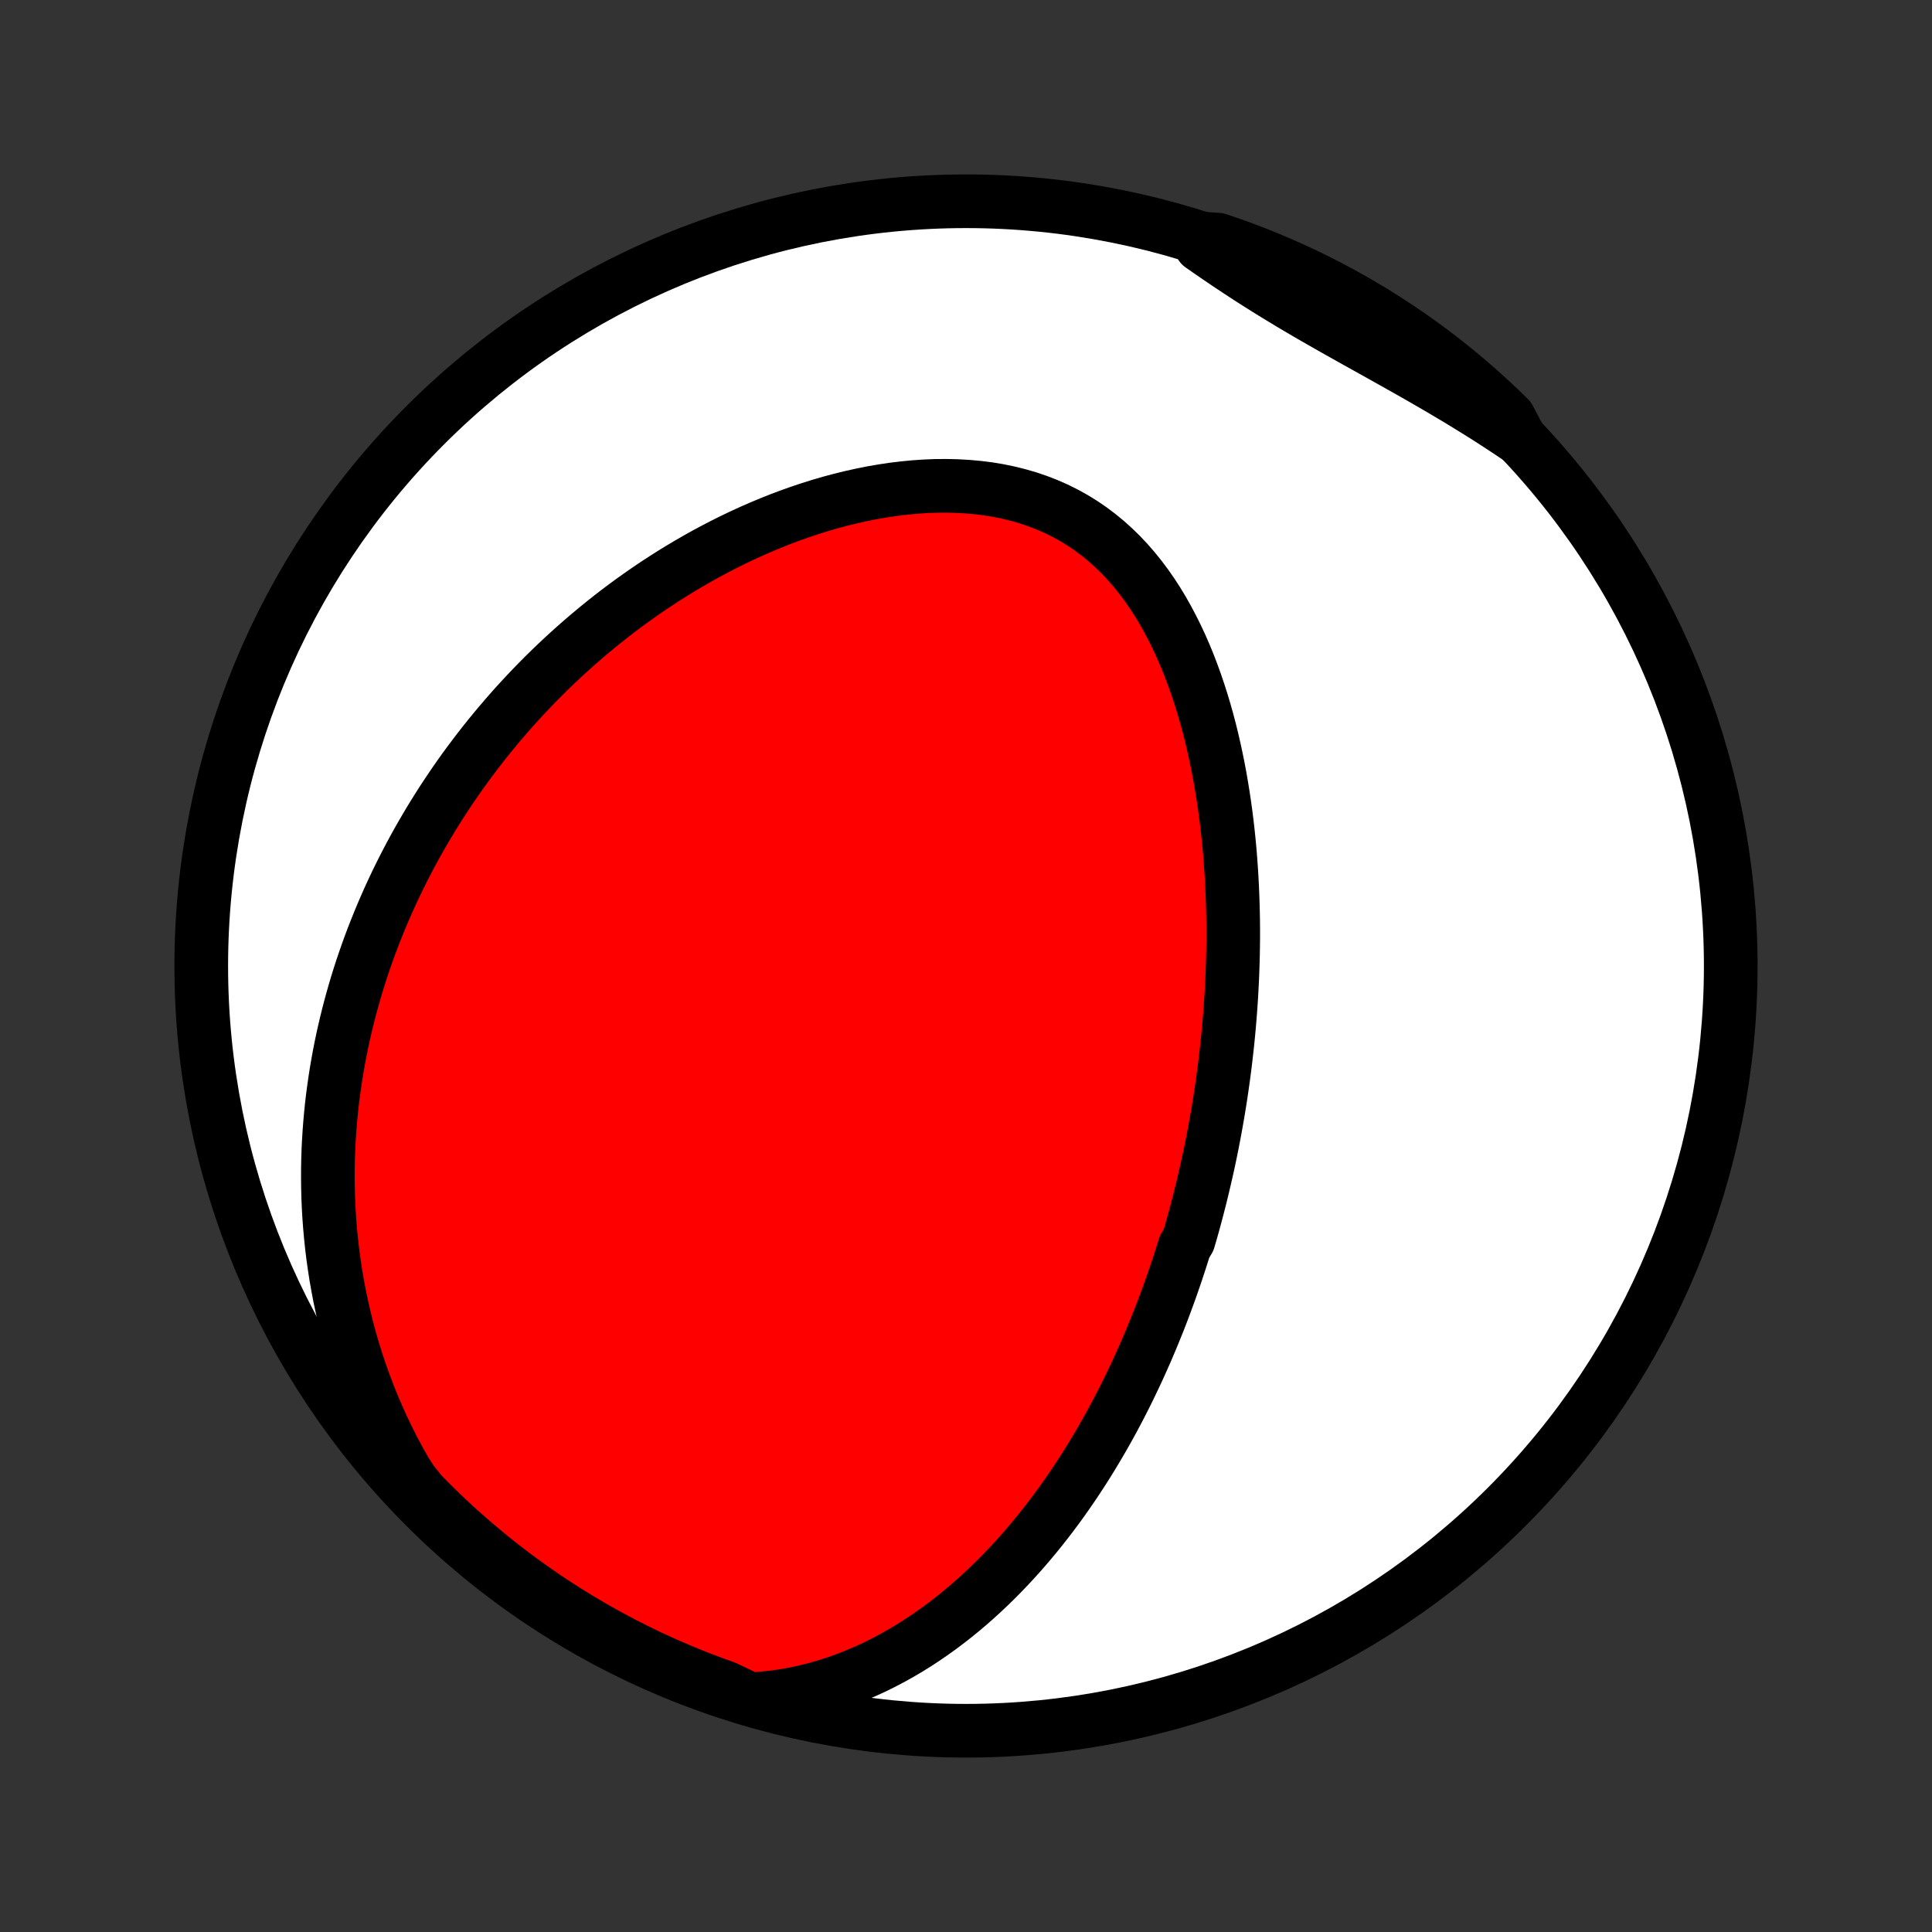 <?xml version="1.0" encoding="utf-8" standalone="no"?>
<!DOCTYPE svg PUBLIC "-//W3C//DTD SVG 1.1//EN"
  "http://www.w3.org/Graphics/SVG/1.1/DTD/svg11.dtd">
<!-- Created with matplotlib (http://matplotlib.org/) -->
<svg height="72pt" version="1.1" viewBox="0 0 72 72" width="72pt" xmlns="http://www.w3.org/2000/svg" xmlns:xlink="http://www.w3.org/1999/xlink">
 <rect x="0" y="0" width="72" height="72" fill="#333333" stroke="none"/>
 <defs>
  <style type="text/css">
*{stroke-linecap:butt;stroke-linejoin:round;}
  </style>
 </defs>
 <g id="figure_1">
  <g id="patch_1">
   <path d="
M0 72
L72 72
L72 0
L0 0
z
" style="fill:none;"/>
  </g>
  <g id="axes_1">
   <g id="PatchCollection_1">
    <defs>
     <path d="
M36 -7.5
C43.558 -7.5 50.808 -10.503 56.153 -15.848
C61.497 -21.192 64.5 -28.442 64.5 -36
C64.5 -43.558 61.497 -50.808 56.153 -56.153
C50.808 -61.497 43.558 -64.5 36 -64.5
C28.442 -64.5 21.192 -61.497 15.848 -56.153
C10.503 -50.808 7.5 -43.558 7.5 -36
C7.5 -28.442 10.503 -21.192 15.848 -15.848
C21.192 -10.503 28.442 -7.5 36 -7.5
z
" id="C0_0_a811fe30f3"/>
     <path d="
M27.948 -8.671
L28.371 -8.699
L28.788 -8.743
L29.198 -8.8
L29.601 -8.872
L29.997 -8.957
L30.385 -9.054
L30.766 -9.163
L31.14 -9.282
L31.506 -9.412
L31.864 -9.552
L32.215 -9.7
L32.558 -9.857
L32.893 -10.022
L33.221 -10.194
L33.542 -10.372
L33.856 -10.557
L34.162 -10.748
L34.461 -10.944
L34.753 -11.145
L35.039 -11.35
L35.318 -11.56
L35.59 -11.773
L35.856 -11.99
L36.115 -12.21
L36.369 -12.433
L36.616 -12.659
L36.858 -12.887
L37.094 -13.117
L37.324 -13.349
L37.549 -13.583
L37.769 -13.819
L37.983 -14.055
L38.193 -14.294
L38.397 -14.533
L38.597 -14.773
L38.792 -15.014
L38.983 -15.256
L39.169 -15.498
L39.351 -15.741
L39.529 -15.984
L39.702 -16.228
L39.872 -16.472
L40.038 -16.716
L40.2 -16.961
L40.359 -17.206
L40.514 -17.45
L40.666 -17.695
L40.814 -17.94
L40.959 -18.185
L41.101 -18.429
L41.24 -18.674
L41.376 -18.919
L41.509 -19.163
L41.639 -19.408
L41.766 -19.652
L41.891 -19.897
L42.013 -20.141
L42.132 -20.386
L42.249 -20.63
L42.364 -20.874
L42.476 -21.119
L42.586 -21.363
L42.694 -21.607
L42.799 -21.851
L42.902 -22.096
L43.003 -22.34
L43.102 -22.585
L43.2 -22.829
L43.295 -23.074
L43.388 -23.32
L43.479 -23.565
L43.569 -23.81
L43.656 -24.056
L43.742 -24.303
L43.826 -24.549
L43.908 -24.796
L43.989 -25.044
L44.068 -25.292
L44.145 -25.54
L44.295 -25.789
L44.368 -26.039
L44.439 -26.289
L44.508 -26.54
L44.576 -26.792
L44.642 -27.045
L44.707 -27.298
L44.77 -27.552
L44.832 -27.808
L44.892 -28.064
L44.951 -28.321
L45.009 -28.579
L45.065 -28.838
L45.119 -29.099
L45.172 -29.361
L45.223 -29.624
L45.273 -29.888
L45.321 -30.154
L45.368 -30.421
L45.413 -30.689
L45.457 -30.959
L45.499 -31.231
L45.539 -31.504
L45.578 -31.779
L45.615 -32.055
L45.651 -32.334
L45.684 -32.614
L45.716 -32.896
L45.747 -33.179
L45.775 -33.465
L45.802 -33.753
L45.826 -34.042
L45.849 -34.334
L45.87 -34.628
L45.889 -34.924
L45.905 -35.222
L45.92 -35.522
L45.932 -35.825
L45.942 -36.13
L45.95 -36.437
L45.955 -36.746
L45.958 -37.057
L45.958 -37.371
L45.955 -37.688
L45.95 -38.006
L45.941 -38.327
L45.93 -38.65
L45.916 -38.976
L45.899 -39.303
L45.878 -39.633
L45.854 -39.966
L45.827 -40.3
L45.796 -40.636
L45.761 -40.975
L45.722 -41.315
L45.679 -41.658
L45.632 -42.002
L45.58 -42.347
L45.524 -42.695
L45.464 -43.043
L45.398 -43.393
L45.327 -43.744
L45.251 -44.095
L45.17 -44.447
L45.083 -44.8
L44.99 -45.153
L44.891 -45.505
L44.785 -45.857
L44.673 -46.208
L44.554 -46.558
L44.428 -46.906
L44.295 -47.253
L44.154 -47.597
L44.005 -47.938
L43.848 -48.275
L43.682 -48.608
L43.508 -48.937
L43.325 -49.261
L43.133 -49.579
L42.931 -49.89
L42.719 -50.194
L42.497 -50.49
L42.265 -50.778
L42.023 -51.056
L41.77 -51.325
L41.506 -51.582
L41.233 -51.828
L40.948 -52.062
L40.653 -52.284
L40.348 -52.492
L40.033 -52.687
L39.709 -52.867
L39.375 -53.033
L39.032 -53.184
L38.682 -53.32
L38.324 -53.442
L37.958 -53.548
L37.587 -53.64
L37.21 -53.718
L36.828 -53.781
L36.441 -53.829
L36.051 -53.864
L35.659 -53.886
L35.264 -53.895
L34.867 -53.892
L34.47 -53.876
L34.072 -53.849
L33.674 -53.81
L33.277 -53.762
L32.881 -53.702
L32.487 -53.634
L32.095 -53.555
L31.705 -53.468
L31.318 -53.373
L30.934 -53.27
L30.553 -53.159
L30.176 -53.04
L29.802 -52.915
L29.433 -52.784
L29.067 -52.646
L28.706 -52.502
L28.349 -52.353
L27.997 -52.199
L27.65 -52.04
L27.307 -51.876
L26.969 -51.708
L26.636 -51.535
L26.307 -51.359
L25.984 -51.179
L25.666 -50.996
L25.352 -50.809
L25.043 -50.619
L24.739 -50.426
L24.44 -50.231
L24.146 -50.033
L23.857 -49.832
L23.572 -49.63
L23.293 -49.425
L23.017 -49.218
L22.747 -49.009
L22.481 -48.798
L22.22 -48.585
L21.963 -48.371
L21.71 -48.155
L21.462 -47.938
L21.218 -47.719
L20.978 -47.499
L20.742 -47.278
L20.511 -47.056
L20.283 -46.832
L20.059 -46.607
L19.84 -46.381
L19.624 -46.154
L19.412 -45.926
L19.203 -45.697
L18.998 -45.467
L18.797 -45.235
L18.599 -45.003
L18.405 -44.77
L18.214 -44.536
L18.026 -44.301
L17.842 -44.065
L17.661 -43.828
L17.483 -43.59
L17.308 -43.352
L17.137 -43.112
L16.968 -42.871
L16.803 -42.629
L16.64 -42.386
L16.48 -42.142
L16.324 -41.897
L16.17 -41.651
L16.019 -41.404
L15.871 -41.155
L15.726 -40.906
L15.583 -40.655
L15.443 -40.403
L15.306 -40.15
L15.172 -39.895
L15.04 -39.639
L14.911 -39.382
L14.784 -39.123
L14.661 -38.863
L14.54 -38.601
L14.421 -38.337
L14.306 -38.072
L14.193 -37.806
L14.083 -37.537
L13.975 -37.267
L13.87 -36.995
L13.768 -36.722
L13.669 -36.446
L13.572 -36.168
L13.478 -35.889
L13.387 -35.607
L13.299 -35.323
L13.214 -35.037
L13.132 -34.749
L13.053 -34.458
L12.977 -34.166
L12.904 -33.87
L12.834 -33.572
L12.767 -33.272
L12.704 -32.969
L12.644 -32.664
L12.588 -32.356
L12.535 -32.045
L12.486 -31.731
L12.441 -31.415
L12.399 -31.095
L12.361 -30.773
L12.328 -30.447
L12.299 -30.119
L12.274 -29.787
L12.253 -29.453
L12.237 -29.115
L12.226 -28.774
L12.22 -28.429
L12.219 -28.082
L12.223 -27.731
L12.232 -27.377
L12.247 -27.019
L12.268 -26.658
L12.295 -26.294
L12.328 -25.926
L12.367 -25.555
L12.413 -25.181
L12.466 -24.804
L12.525 -24.423
L12.593 -24.039
L12.667 -23.653
L12.75 -23.263
L12.841 -22.87
L12.939 -22.475
L13.047 -22.076
L13.163 -21.676
L13.289 -21.273
L13.424 -20.868
L13.568 -20.461
L13.723 -20.052
L13.888 -19.642
L14.063 -19.231
L14.249 -18.819
L14.446 -18.407
L14.654 -17.995
L14.874 -17.583
L15.105 -17.172
L15.373 -16.762
L15.72 -16.333
L16.072 -15.976
L16.431 -15.625
L16.795 -15.28
L17.166 -14.942
L17.542 -14.61
L17.924 -14.285
L18.311 -13.966
L18.704 -13.654
L19.102 -13.348
L19.505 -13.05
L19.913 -12.759
L20.326 -12.474
L20.744 -12.197
L21.166 -11.927
L21.593 -11.665
L22.025 -11.409
L22.46 -11.162
L22.9 -10.922
L23.344 -10.689
L23.791 -10.464
L24.243 -10.247
L24.698 -10.038
L25.156 -9.837
L25.617 -9.644
L26.082 -9.458
L26.55 -9.281
L27.021 -9.112
z
" id="C0_1_f56b8229db"/>
     <path d="
M56.647 -55.641
L56.251 -55.907
L55.851 -56.17
L55.449 -56.43
L55.042 -56.685
L54.634 -56.937
L54.223 -57.186
L53.81 -57.431
L53.396 -57.673
L52.981 -57.913
L52.565 -58.15
L52.149 -58.384
L51.734 -58.617
L51.319 -58.849
L50.907 -59.079
L50.495 -59.308
L50.087 -59.537
L49.681 -59.765
L49.278 -59.995
L48.878 -60.224
L48.483 -60.455
L48.091 -60.687
L47.704 -60.921
L47.321 -61.156
L46.943 -61.393
L46.568 -61.632
L46.199 -61.873
L45.833 -62.115
L45.471 -62.36
L45.113 -62.605
L44.758 -62.852
L44.918 -63.099
L45.389 -63.069
L45.857 -62.909
L46.322 -62.741
L46.784 -62.565
L47.243 -62.381
L47.698 -62.189
L48.15 -61.988
L48.598 -61.78
L49.042 -61.564
L49.483 -61.34
L49.919 -61.109
L50.351 -60.87
L50.778 -60.623
L51.202 -60.369
L51.62 -60.107
L52.033 -59.838
L52.442 -59.562
L52.846 -59.279
L53.245 -58.988
L53.638 -58.691
L54.026 -58.386
L54.409 -58.075
L54.785 -57.757
L55.157 -57.432
L55.522 -57.101
L55.882 -56.764
L56.235 -56.42
z
" id="C0_2_c6b31ffefa"/>
    </defs>
    <g clip-path="url(#p1bffca34e9)">
     <use style="fill:#ffffff;stroke:#000000;stroke-width:2.0;" x="0.0" xlink:href="#C0_0_a811fe30f3" y="72.0"/>
    </g>
    <g clip-path="url(#p1bffca34e9)">
     <use style="fill:#ff0000;stroke:#000000;stroke-width:2.0;" x="0.0" xlink:href="#C0_1_f56b8229db" y="72.0"/>
    </g>
    <g clip-path="url(#p1bffca34e9)">
     <use style="fill:#ff0000;stroke:#000000;stroke-width:2.0;" x="0.0" xlink:href="#C0_2_c6b31ffefa" y="72.0"/>
    </g>
   </g>
  </g>
 </g>
 <defs>
  <clipPath id="p1bffca34e9">
   <rect height="72.0" width="72.0" x="0.0" y="0.0"/>
  </clipPath>
 </defs>
</svg>
